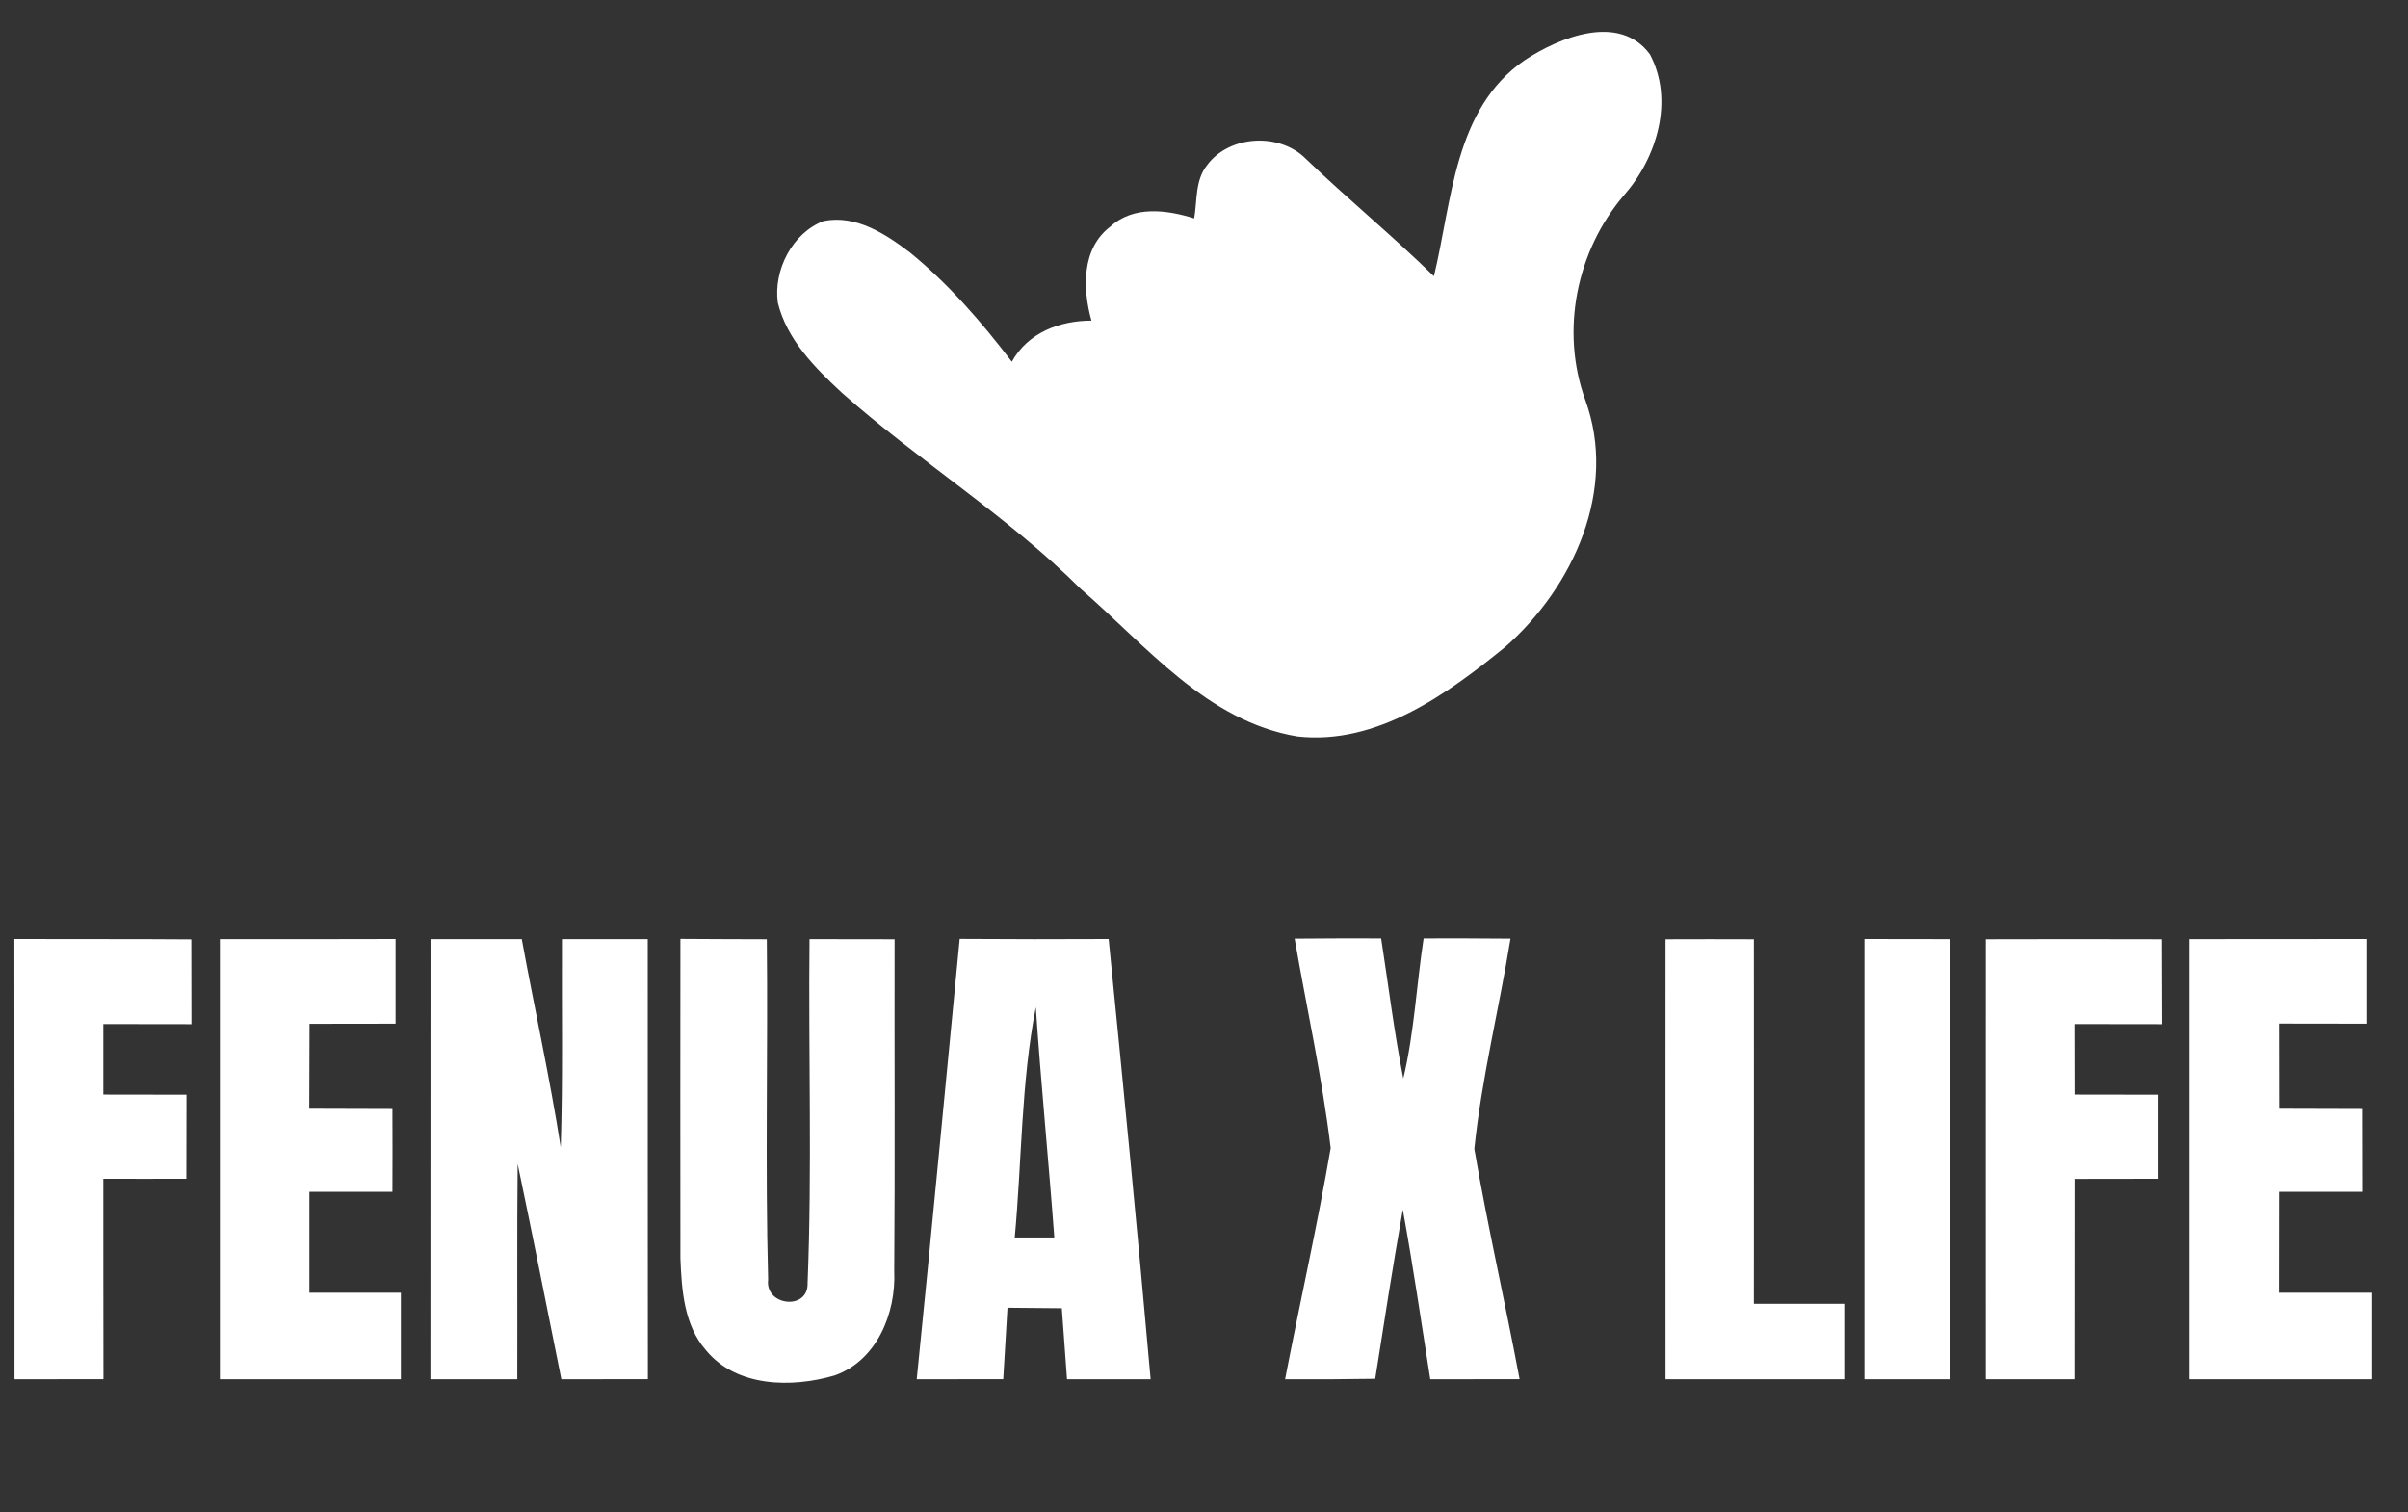 <?xml version="1.0" encoding="UTF-8" ?>
<!DOCTYPE svg PUBLIC "-//W3C//DTD SVG 1.1//EN" "http://www.w3.org/Graphics/SVG/1.1/DTD/svg11.dtd">
<svg width="199pt" height="125pt" viewBox="0 0 199 125" version="1.1" xmlns="http://www.w3.org/2000/svg">
<rect x="0" y="0" width="199" height="125" fill="#333333" stroke="none"/>
<g id="#ffffffff">
<path fill="#ffffff" opacity="1.00" d=" M 125.98 4.99 C 128.87 3.08 133.82 1.06 136.35 4.49 C 138.37 8.29 136.93 13.03 134.22 16.12 C 130.28 20.72 128.93 27.33 131.01 33.06 C 133.71 40.46 130.02 48.51 124.42 53.45 C 119.59 57.38 113.78 61.60 107.22 60.87 C 99.74 59.62 94.75 53.38 89.32 48.68 C 83.27 42.65 75.95 38.12 69.58 32.47 C 67.34 30.39 65.03 28.07 64.28 25.02 C 63.91 22.33 65.47 19.26 68.06 18.27 C 70.73 17.73 73.17 19.33 75.19 20.86 C 78.40 23.47 81.12 26.62 83.62 29.90 C 84.94 27.50 87.57 26.50 90.20 26.50 C 89.46 23.88 89.37 20.54 91.76 18.73 C 93.68 16.97 96.42 17.34 98.69 18.05 C 98.94 16.59 98.76 14.91 99.74 13.67 C 101.58 11.15 105.78 10.93 107.95 13.16 C 111.39 16.46 115.09 19.49 118.50 22.83 C 120.01 16.61 120.16 9.01 125.98 4.99 Z" />
<path fill="#ffffff" opacity="1.00" d=" M 1.19 77.61 C 6.07 77.63 10.94 77.60 15.81 77.64 C 15.81 79.98 15.81 82.31 15.82 84.65 C 13.39 84.64 10.97 84.64 8.54 84.64 C 8.54 86.59 8.54 88.53 8.54 90.47 C 10.83 90.47 13.12 90.47 15.41 90.48 C 15.41 92.80 15.41 95.11 15.40 97.43 C 13.11 97.43 10.83 97.44 8.54 97.43 C 8.55 102.95 8.53 108.47 8.55 113.99 C 6.10 114.00 3.65 114.00 1.20 114.00 C 1.20 101.87 1.21 89.74 1.19 77.61 Z" />
<path fill="#ffffff" opacity="1.00" d=" M 18.17 77.62 C 23.01 77.62 27.85 77.63 32.69 77.61 C 32.69 79.94 32.69 82.28 32.69 84.61 C 30.32 84.61 27.95 84.61 25.58 84.62 C 25.57 86.96 25.57 89.30 25.56 91.64 C 27.85 91.65 30.14 91.65 32.43 91.66 C 32.44 93.94 32.44 96.23 32.43 98.51 C 30.15 98.51 27.86 98.51 25.57 98.51 C 25.57 101.29 25.57 104.07 25.57 106.85 C 28.09 106.85 30.61 106.85 33.13 106.85 C 33.13 109.23 33.13 111.62 33.13 114.00 C 28.14 114.00 23.16 114.00 18.17 114.00 C 18.17 101.87 18.17 89.75 18.17 77.62 Z" />
<path fill="#ffffff" opacity="1.00" d=" M 35.58 77.62 C 38.09 77.62 40.61 77.62 43.12 77.62 C 44.17 83.36 45.44 89.06 46.34 94.83 C 46.52 89.09 46.41 83.35 46.44 77.62 C 48.80 77.62 51.16 77.62 53.53 77.62 C 53.54 89.74 53.52 101.87 53.54 113.99 C 51.15 114.00 48.77 114.00 46.39 114.00 C 45.20 108.06 44.02 102.13 42.78 96.20 C 42.72 102.13 42.77 108.07 42.75 114.00 C 40.36 114.00 37.97 114.00 35.57 114.00 C 35.58 101.87 35.57 89.75 35.58 77.62 Z" />
<path fill="#ffffff" opacity="1.00" d=" M 56.23 104.00 C 56.21 95.20 56.23 86.40 56.23 77.60 C 58.61 77.62 60.99 77.62 63.37 77.63 C 63.47 87.01 63.23 96.40 63.48 105.77 C 63.21 107.95 66.82 108.34 66.74 106.05 C 67.12 96.59 66.80 87.09 66.90 77.62 C 69.24 77.62 71.58 77.62 73.93 77.63 C 73.91 86.77 73.97 95.92 73.90 105.06 C 74.06 108.54 72.46 112.47 68.96 113.69 C 65.45 114.72 60.87 114.67 58.35 111.61 C 56.53 109.54 56.33 106.63 56.23 104.00 Z" />
<path fill="#ffffff" opacity="1.00" d=" M 79.31 77.60 C 83.41 77.63 87.51 77.63 91.62 77.61 C 92.83 89.73 94.02 101.86 95.09 114.00 C 92.79 114.00 90.49 114.00 88.18 114.00 C 88.04 112.04 87.90 110.08 87.75 108.13 C 86.25 108.12 84.75 108.11 83.26 108.09 C 83.15 110.06 83.03 112.02 82.91 113.99 C 80.53 114.00 78.14 114.00 75.76 114.00 C 76.99 101.87 78.13 89.73 79.31 77.60 M 83.86 102.28 C 84.68 102.28 86.32 102.28 87.13 102.28 C 86.66 95.93 86.03 89.60 85.60 83.25 C 84.38 89.52 84.45 95.94 83.86 102.28 Z" />
<path fill="#ffffff" opacity="1.00" d=" M 106.99 77.58 C 109.37 77.56 111.76 77.55 114.14 77.56 C 114.74 81.42 115.21 85.30 115.97 89.14 C 116.88 85.34 117.06 81.41 117.65 77.56 C 120.04 77.55 122.43 77.56 124.83 77.58 C 123.89 83.38 122.44 89.12 121.84 94.96 C 122.93 101.33 124.39 107.63 125.58 113.99 C 123.12 114.00 120.66 114.00 118.20 114.00 C 117.46 109.32 116.78 104.64 115.93 99.98 C 115.11 104.63 114.38 109.30 113.65 113.96 C 111.16 114.00 108.68 114.01 106.20 114.00 C 107.43 107.63 108.87 101.28 109.97 94.89 C 109.27 89.08 107.99 83.35 106.99 77.58 Z" />
<path fill="#ffffff" opacity="1.00" d=" M 137.64 77.63 C 140.07 77.62 142.51 77.62 144.94 77.63 C 144.94 87.67 144.95 97.72 144.94 107.76 C 147.43 107.76 149.92 107.76 152.41 107.76 C 152.41 109.84 152.41 111.92 152.41 114.00 C 147.49 114.00 142.56 114.00 137.64 114.00 C 137.64 101.87 137.63 89.75 137.64 77.63 Z" />
<path fill="#ffffff" opacity="1.00" d=" M 154.08 77.61 C 156.44 77.62 158.80 77.62 161.16 77.62 C 161.16 89.75 161.16 101.87 161.16 114.00 C 158.80 114.00 156.44 114.00 154.08 114.00 C 154.08 101.87 154.08 89.74 154.08 77.61 Z" />
<path fill="#ffffff" opacity="1.00" d=" M 164.11 77.63 C 168.97 77.61 173.82 77.62 178.68 77.63 C 178.69 79.97 178.69 82.31 178.70 84.65 C 176.28 84.64 173.86 84.64 171.44 84.64 C 171.44 86.58 171.44 88.53 171.45 90.47 C 173.73 90.47 176.02 90.47 178.31 90.48 C 178.31 92.80 178.31 95.12 178.31 97.43 C 176.02 97.43 173.73 97.43 171.45 97.44 C 171.44 102.96 171.44 108.48 171.44 114.00 C 169.00 114.00 166.55 114.00 164.11 114.00 C 164.11 101.87 164.10 89.75 164.11 77.63 Z" />
<path fill="#ffffff" opacity="1.00" d=" M 180.95 77.62 C 185.82 77.62 190.69 77.62 195.56 77.61 C 195.56 79.95 195.56 82.28 195.56 84.61 C 193.16 84.61 190.75 84.61 188.35 84.60 C 188.35 86.95 188.35 89.29 188.36 91.64 C 190.64 91.65 192.92 91.65 195.21 91.66 C 195.22 93.94 195.22 96.22 195.22 98.51 C 192.93 98.51 190.64 98.51 188.35 98.51 C 188.35 101.29 188.35 104.07 188.34 106.85 C 190.91 106.85 193.47 106.85 196.04 106.85 C 196.04 109.23 196.04 111.62 196.04 114.00 C 191.01 114.00 185.98 114.00 180.95 114.00 C 180.95 101.87 180.95 89.75 180.95 77.62 Z" />
</g>
</svg>
